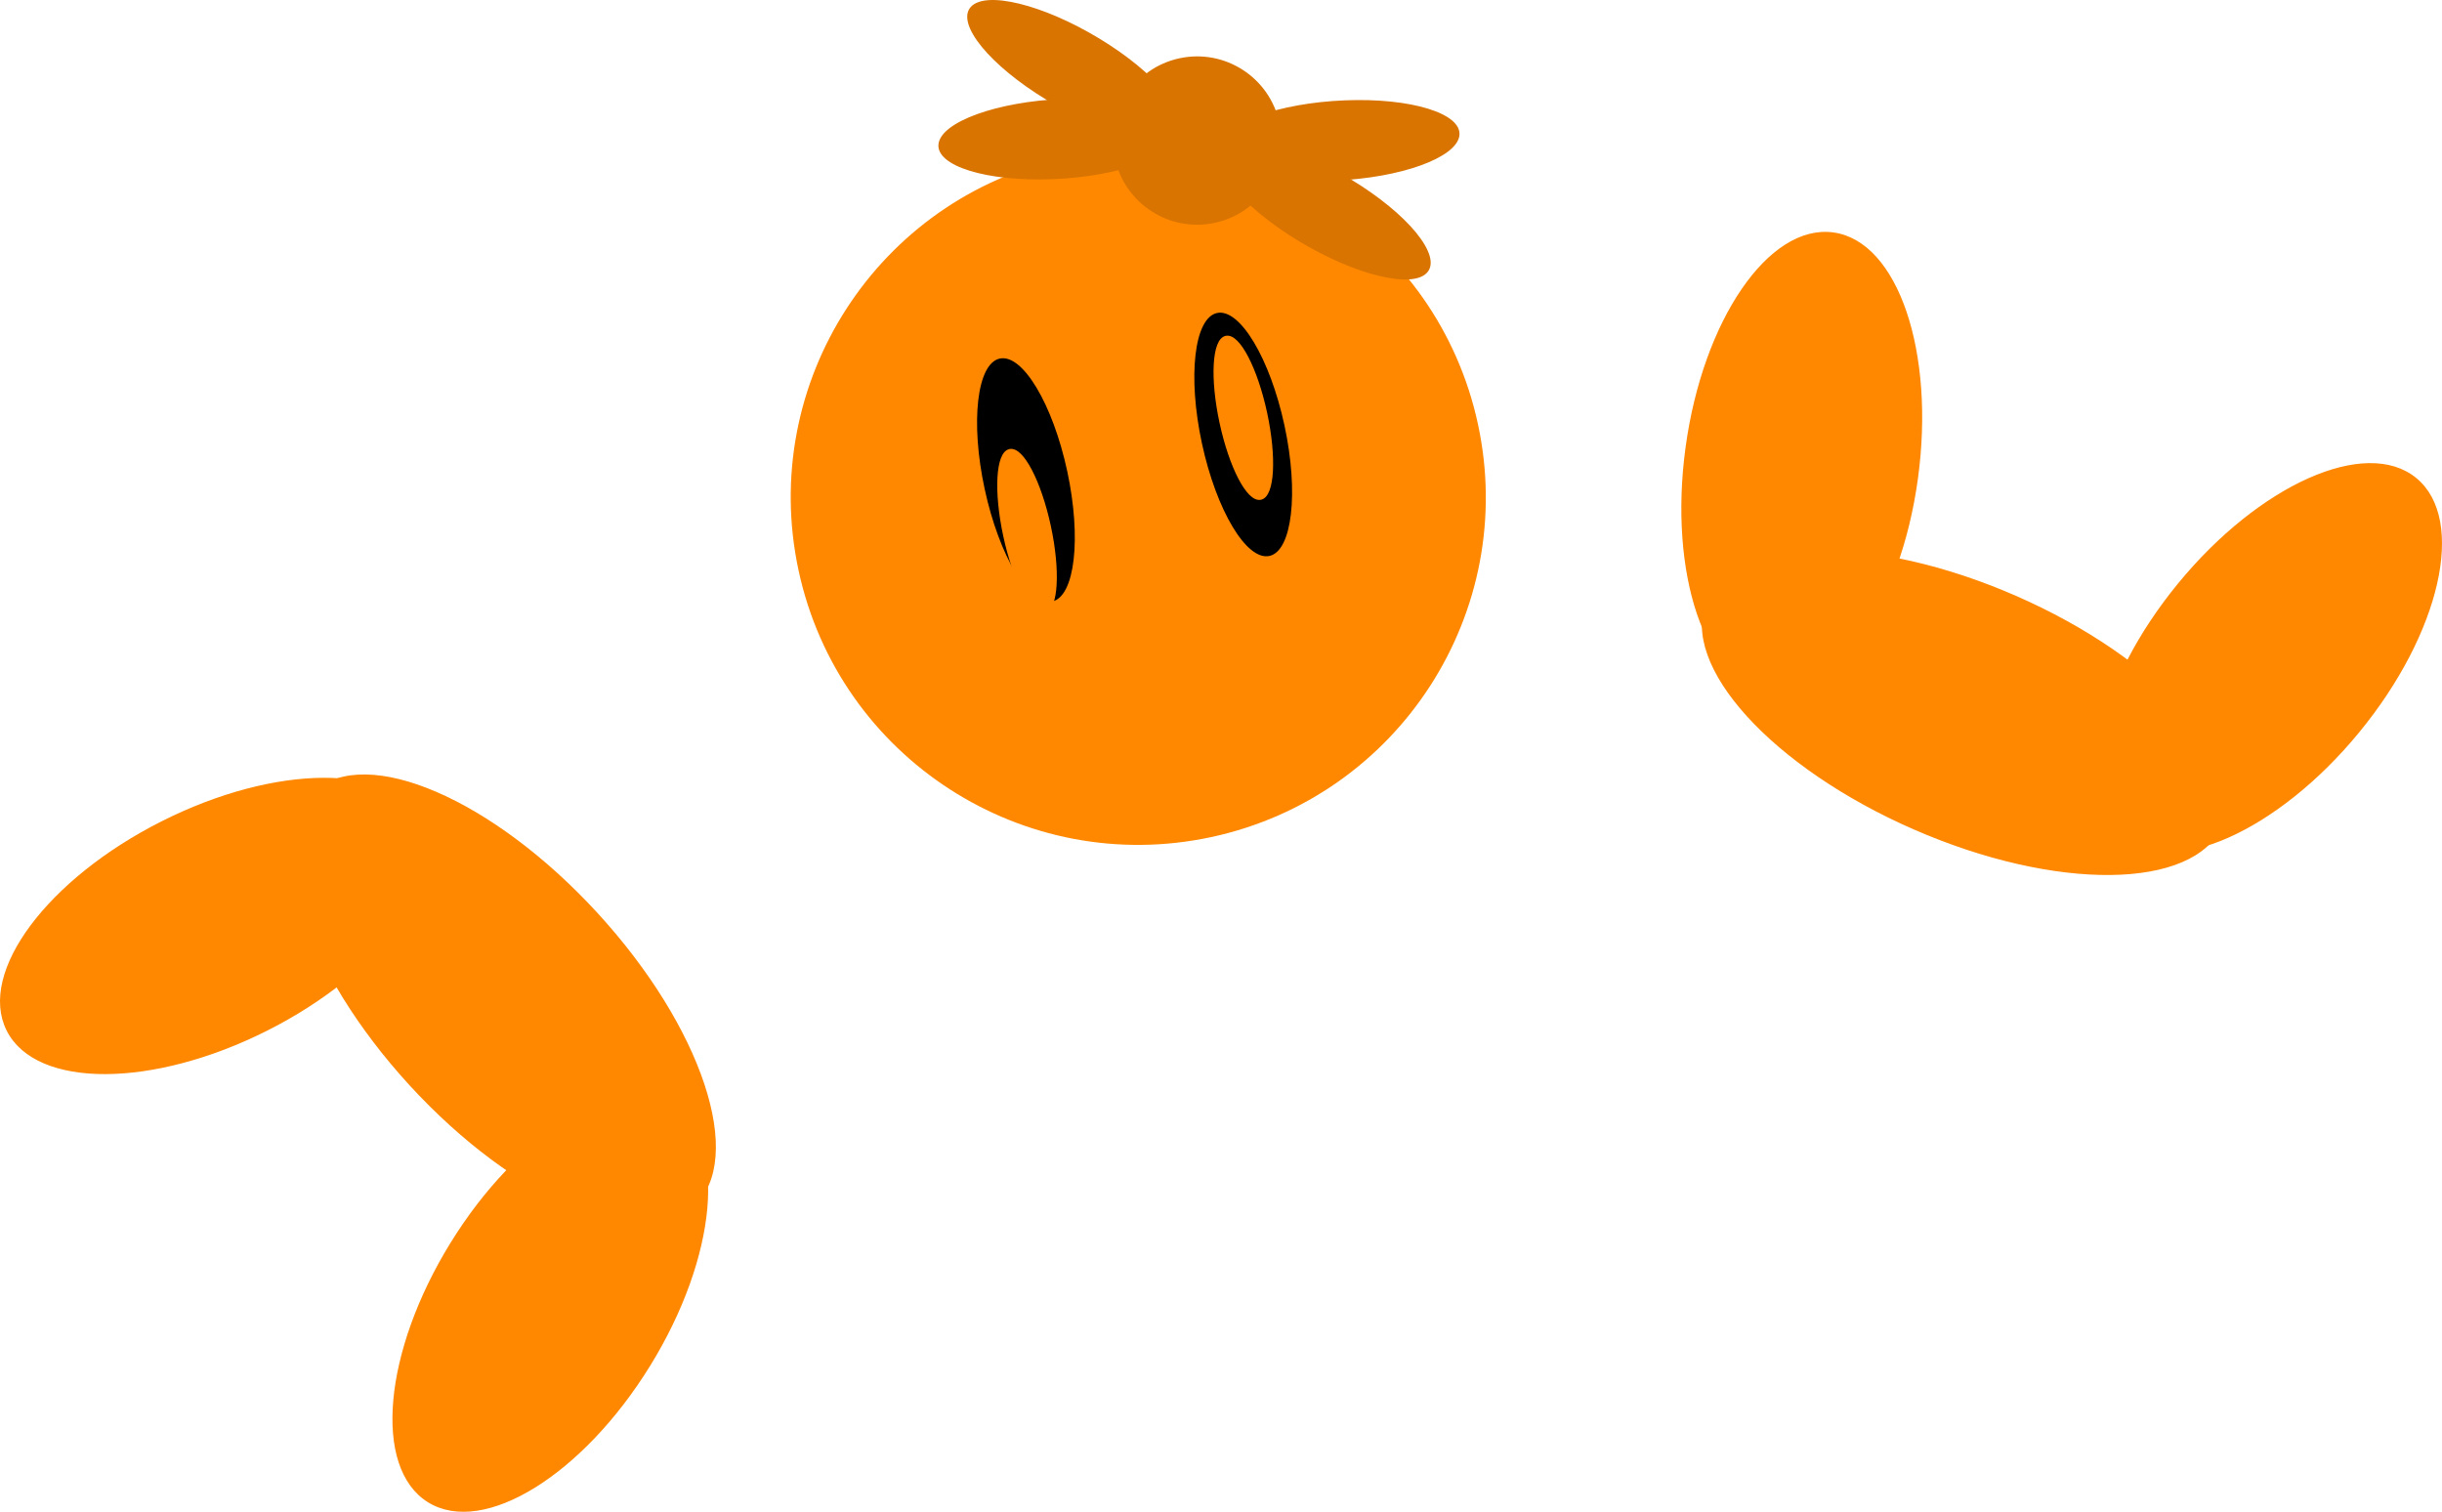 <svg version="1.1" xmlns="http://www.w3.org/2000/svg" xmlns:xlink="http://www.w3.org/1999/xlink" width="337.329" height="208.845" viewBox="0,0,337.329,208.845"><g transform="translate(-78.011,-112.491)"><g data-paper-data="{&quot;isPaintingLayer&quot;:true}" fill-rule="nonzero" stroke-linecap="butt" stroke-linejoin="miter" stroke-miterlimit="10" stroke-dasharray="" stroke-dashoffset="0" style="mix-blend-mode: normal"><path d="M188.324,191.304c-5.581,-25.916 10.904,-51.448 36.819,-57.029c25.916,-5.581 51.448,10.904 57.029,36.819c5.581,25.916 -10.904,51.448 -36.819,57.029c-25.916,5.581 -51.448,-10.904 -57.029,-36.819z" fill="#ff8800" stroke="none" stroke-width="NaN"/><path d="M225.433,177.577c1.996,9.268 1.061,17.332 -2.089,18.01c-3.149,0.678 -7.321,-6.285 -9.317,-15.554c-1.996,-9.268 -1.061,-17.332 2.089,-18.01c3.149,-0.678 7.321,6.285 9.317,15.554z" fill="#000000" stroke="none" stroke-width="0"/><path d="M255.447,171.284c1.996,9.268 1.061,17.332 -2.089,18.01c-3.149,0.678 -7.321,-6.285 -9.317,-15.554c-1.996,-9.268 -1.061,-17.332 2.089,-18.01c3.149,-0.678 7.321,6.285 9.317,15.554z" fill="#000000" stroke="none" stroke-width="0"/><path d="M222.924,185.193c1.318,6.119 1.024,11.373 -0.655,11.734c-1.68,0.362 -4.11,-4.305 -5.427,-10.424c-1.318,-6.119 -1.024,-11.373 0.655,-11.734c1.68,-0.362 4.11,4.305 5.427,10.424z" fill="#ff8800" stroke="#ff8800" stroke-width="0.5"/><path d="M252.801,169.552c1.318,6.119 1.024,11.373 -0.655,11.734c-1.68,0.362 -4.11,-4.305 -5.427,-10.424c-1.318,-6.119 -1.024,-11.373 0.655,-11.734c1.68,-0.362 4.11,4.305 5.427,10.424z" fill="#ff8800" stroke="#ff8800" stroke-width="0.5"/><g fill="#d97400" stroke="none" stroke-width="0"><path d="M232.015,134.355c-1.352,-6.276 2.641,-12.459 8.917,-13.811c6.276,-1.352 12.459,2.641 13.811,8.917c1.352,6.276 -2.641,12.459 -8.917,13.811c-6.276,1.352 -12.459,-2.641 -13.811,-8.917z"/><path d="M212.088,113.476c2.024,-2.332 10.002,-0.38 17.819,4.362c7.817,4.741 12.514,10.476 10.49,12.808c-2.024,2.332 -10.002,0.38 -17.819,-4.362c-7.817,-4.741 -12.514,-10.476 -10.49,-12.808z" data-paper-data="{&quot;index&quot;:null}"/><path d="M207.654,132.367c0.397,-3.062 8.125,-5.845 17.261,-6.215c9.135,-0.37 16.219,1.813 15.822,4.875c-0.397,3.062 -8.125,5.845 -17.261,6.215c-9.135,0.37 -16.219,-1.813 -15.822,-4.875z" data-paper-data="{&quot;index&quot;:null}"/><path d="M275.172,150.119c-2.024,2.332 -10.002,0.38 -17.819,-4.362c-7.817,-4.741 -12.514,-10.476 -10.49,-12.808c2.024,-2.332 10.002,-0.38 17.819,4.362c7.817,4.741 12.514,10.476 10.49,12.808z" data-paper-data="{&quot;index&quot;:null}"/><path d="M279.605,131.228c-0.397,3.062 -8.125,5.845 -17.261,6.215c-9.135,0.37 -16.219,-1.813 -15.822,-4.875c0.397,-3.062 8.125,-5.845 17.261,-6.215c9.135,-0.37 16.219,1.813 15.822,4.875z" data-paper-data="{&quot;index&quot;:null}"/></g><g fill="#ff8800" stroke="#ff8800" stroke-width="0.5"><path d="M173.678,278.984c-7.066,6.481 -24.482,-1.007 -38.9,-16.725c-14.418,-15.718 -20.378,-33.715 -13.312,-40.197c7.066,-6.481 24.482,1.007 38.9,16.725c14.418,15.718 20.378,33.715 13.312,40.197z"/><path d="M167.595,301.057c-9.252,14.986 -22.826,23.384 -30.319,18.758c-7.493,-4.626 -6.067,-20.524 3.185,-35.51c9.252,-14.986 22.826,-23.384 30.319,-18.758c7.493,4.626 6.067,20.524 -3.185,35.51z"/><path d="M136.11,226.054c3.963,7.863 -5.573,20.664 -21.3,28.59c-15.727,7.926 -31.689,7.978 -35.652,0.114c-3.963,-7.863 5.573,-20.664 21.3,-28.59c15.727,-7.926 31.689,-7.978 35.652,-0.114z" data-paper-data="{&quot;index&quot;:null}"/></g><g data-paper-data="{&quot;index&quot;:null}" fill="#ff8800" stroke="#ff8800" stroke-width="0.5"><path d="M342.473,226.844c-19.545,-8.54 -32.278,-22.585 -28.439,-31.372c3.839,-8.786 22.796,-8.986 42.341,-0.447c19.545,8.54 32.278,22.585 28.439,31.372c-3.839,8.786 -22.796,8.986 -42.341,0.447z"/><path d="M371.163,228.015c-6.806,-5.587 -3.265,-21.152 7.909,-34.764c11.174,-13.613 25.751,-20.118 32.557,-14.531c6.806,5.587 3.265,21.152 -7.909,34.764c-11.174,13.613 -25.751,20.118 -32.557,14.531z"/><path d="M311.103,174.269c2.396,-17.448 11.411,-30.621 20.135,-29.422c8.724,1.198 13.853,16.314 11.457,33.761c-2.396,17.448 -11.411,30.621 -20.135,29.422c-8.724,-1.198 -13.853,-16.314 -11.457,-33.761z" data-paper-data="{&quot;index&quot;:null}"/></g></g></g></svg>